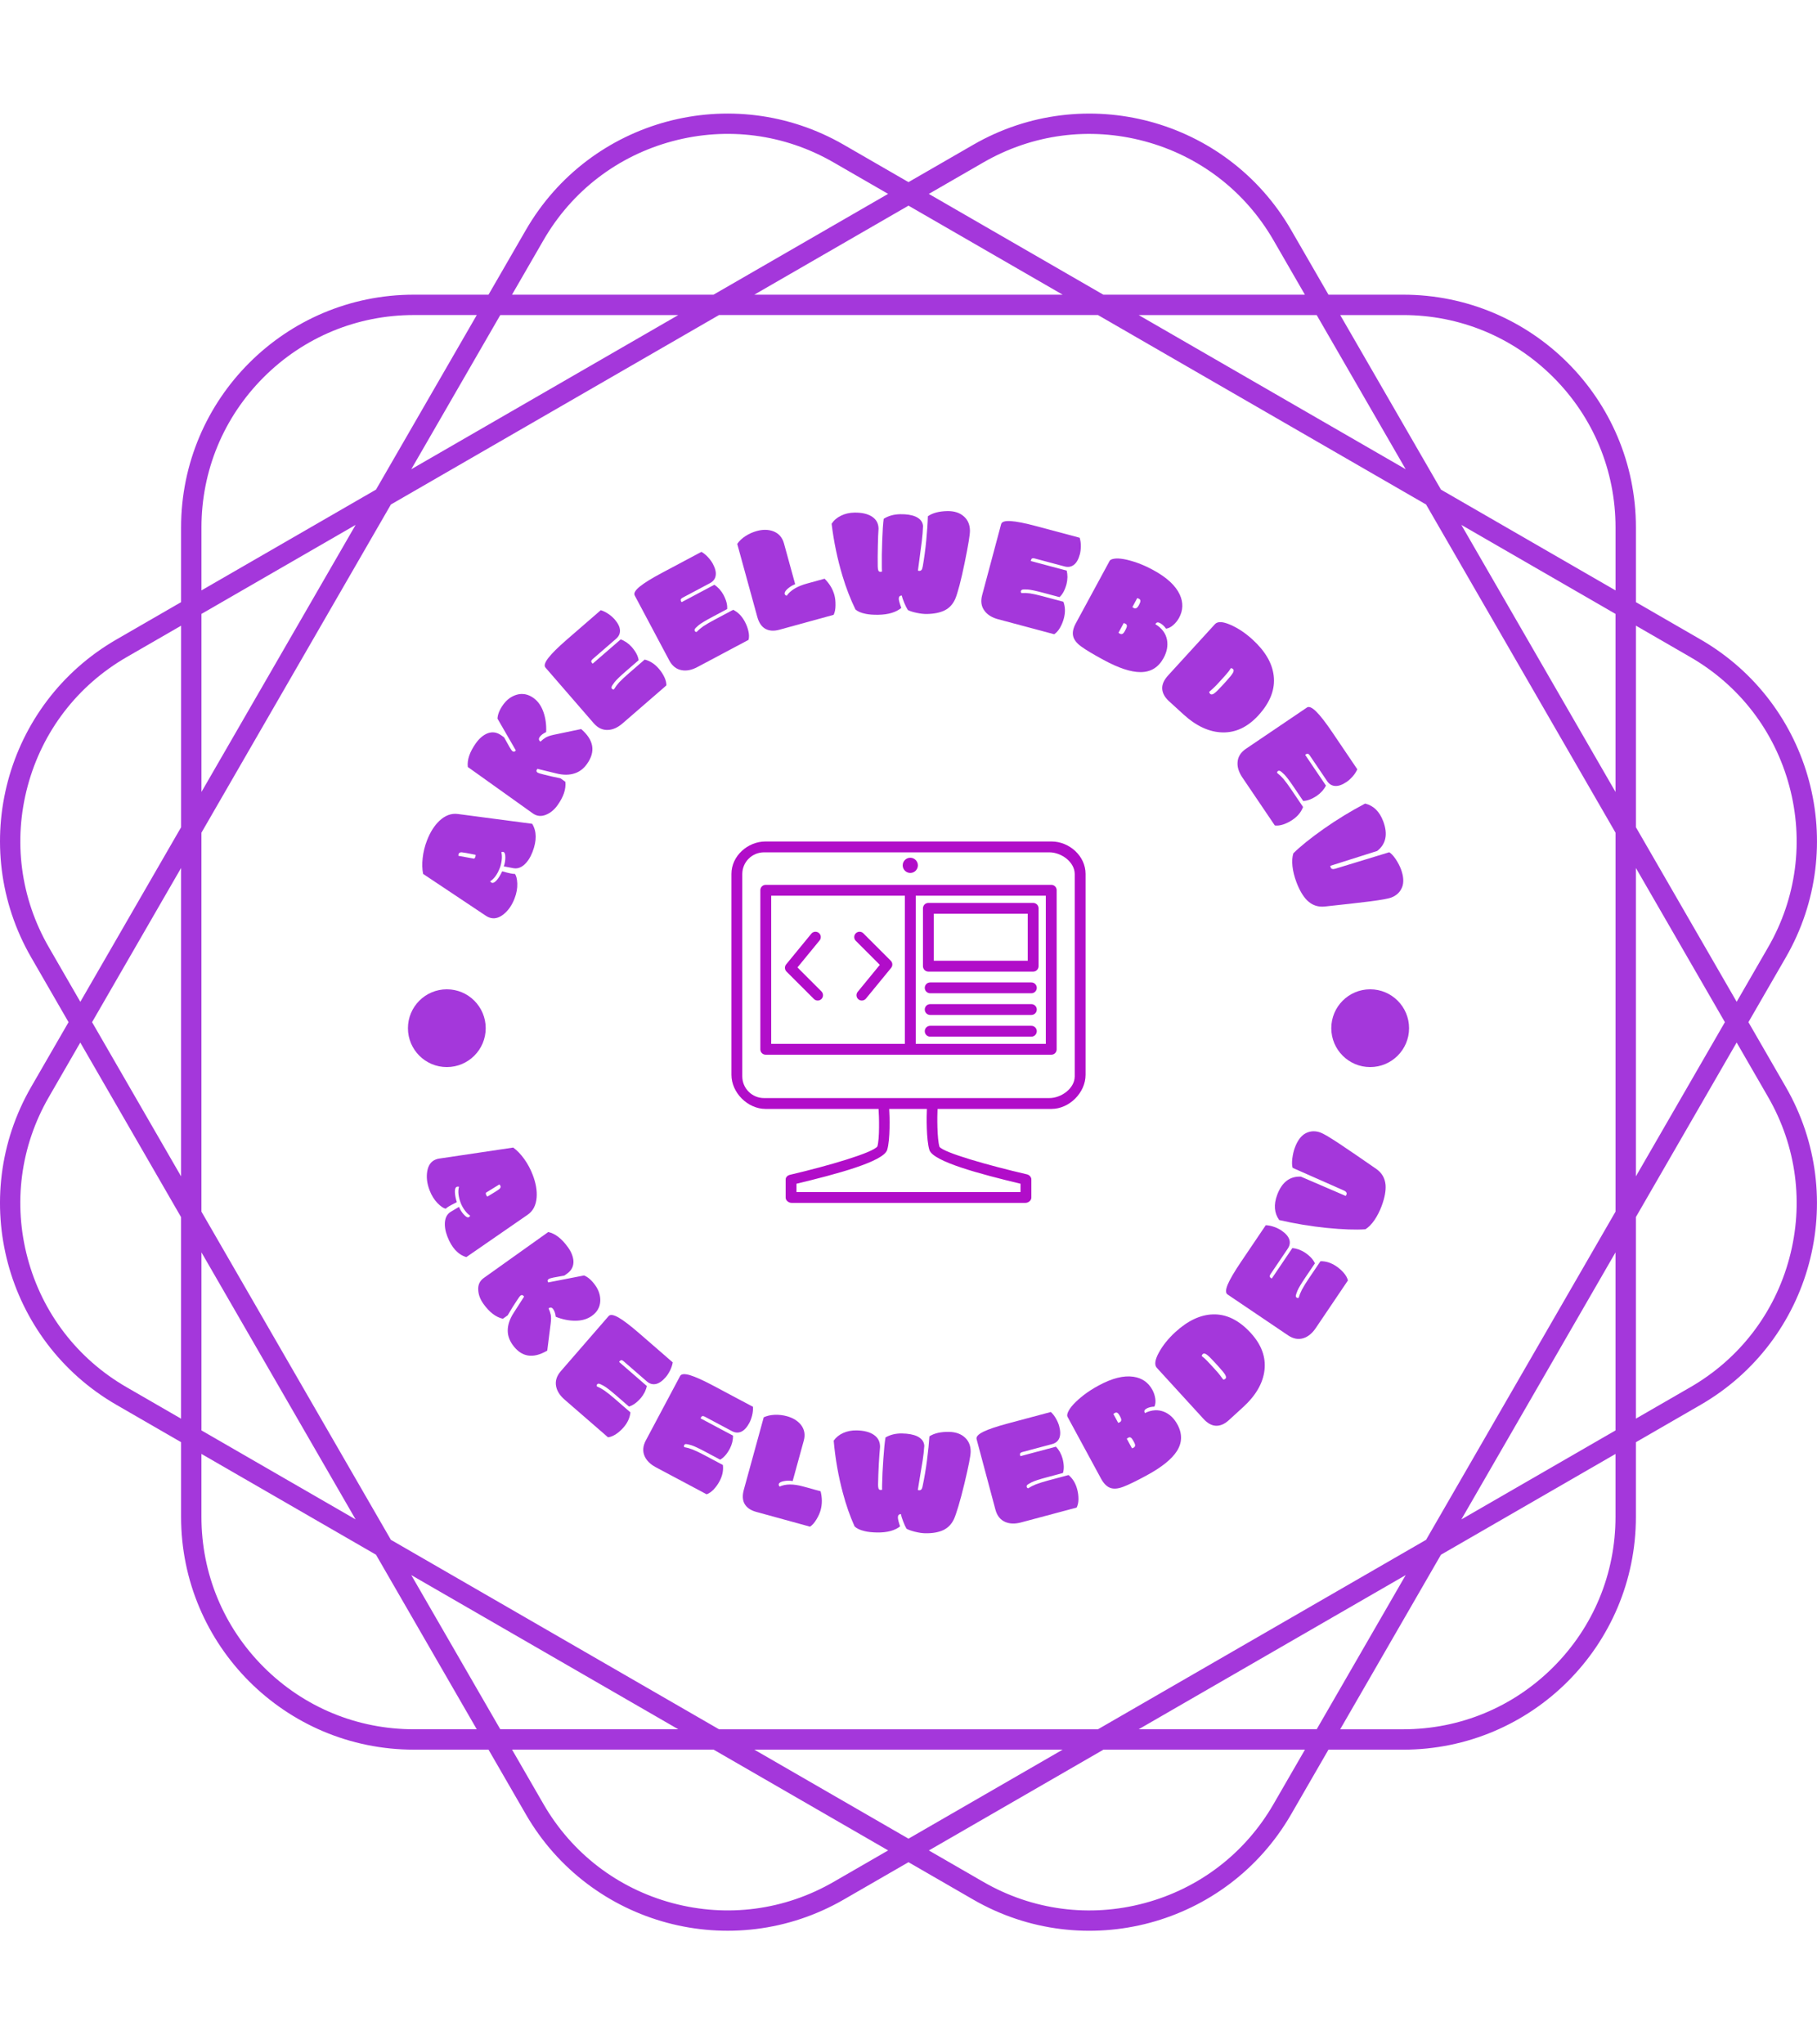 <svg xmlns="http://www.w3.org/2000/svg" version="1.1" xmlns:xlink="http://www.w3.org/1999/xlink" xmlns:svgjs="http://svgjs.dev/svgjs" width="1000" height="1125" viewBox="0 0 1000 1125"><g transform="matrix(1,0,0,1,0,0)"><svg viewBox="0 0 320 360" data-background-color="#ffffff" preserveAspectRatio="xMidYMid meet" height="1125" width="1000" xmlns="http://www.w3.org/2000/svg" xmlns:xlink="http://www.w3.org/1999/xlink"><g id="tight-bounds" transform="matrix(1,0,0,1,-0,0)"><svg viewBox="0 0 320 360" height="360" width="320"><g><svg></svg></g><g><svg viewBox="0 0 320 360" height="360" width="320"><g><path transform="translate(-32.153,-12.153) scale(3.843,3.843)" d="M88.492 50l1.711-2.963c2.946-5.102 1.198-11.626-3.904-14.572l-2.963-1.711v-3.422c0-5.891-4.776-10.667-10.667-10.667h-3.422l-1.711-2.963c-2.946-5.102-9.47-6.85-14.572-3.904l-2.964 1.71-2.963-1.711c-5.102-2.945-11.626-1.197-14.572 3.905l-1.711 2.963h-3.422c-5.891 0-10.667 4.776-10.667 10.667v3.422l-2.963 1.711c-5.102 2.946-6.85 9.47-3.904 14.572l1.71 2.963-1.711 2.963c-2.945 5.102-1.197 11.626 3.905 14.572l2.963 1.711v3.422c0 5.891 4.776 10.667 10.667 10.667h3.422l1.711 2.963c2.946 5.102 9.47 6.85 14.572 3.904l2.963-1.71 2.963 1.711c5.102 2.946 11.626 1.198 14.572-3.904l1.711-2.963h3.422c5.891 0 10.667-4.776 10.667-10.667v-3.422l2.963-1.711c5.102-2.946 6.85-9.47 3.904-14.572zM85.832 33.273c2.252 1.3 3.862 3.399 4.535 5.91 0.673 2.511 0.328 5.135-0.972 7.386l-1.441 2.497-4.618-7.999v-9.236zM73.72 73.72l-15.038 8.682h-17.364l-15.038-8.682-8.682-15.038v-17.364l8.682-15.038 15.038-8.682h17.364l15.038 8.682 8.682 15.038v17.364zM82.401 60.549v8.158l-7.065 4.079zM72.786 75.336l-4.079 7.065h-8.158zM57.065 83.335l-7.065 4.079-7.065-4.079zM39.451 82.401h-8.158l-4.079-7.065zM24.664 72.786l-7.065-4.079v-8.158zM16.665 57.065l-4.079-7.065 4.079-7.065zM17.599 39.451v-8.158l7.065-4.079zM27.214 24.664l4.079-7.065h8.158zM42.935 16.665l7.065-4.079 7.065 4.079zM60.549 17.599h8.158l4.079 7.065zM75.336 27.214l7.065 4.079v8.158zM83.335 42.935l4.079 7.065-4.079 7.065zM72.668 17.599c2.6 0 5.044 1.012 6.883 2.851 1.838 1.838 2.851 4.283 2.851 6.883v2.883l-7.999-4.618-4.618-7.999zM53.43 10.606c2.252-1.3 4.875-1.645 7.386-0.972 2.511 0.673 4.61 2.284 5.91 4.535l1.441 2.497h-9.236l-7.999-4.618zM33.273 14.168c1.3-2.252 3.399-3.862 5.91-4.535 2.511-0.673 5.135-0.328 7.386 0.972l2.497 1.441-7.999 4.618h-9.236zM17.599 27.332c0-2.6 1.012-5.044 2.851-6.883 1.838-1.838 4.283-2.851 6.883-2.851h2.883l-4.618 7.999-7.999 4.618zM10.606 46.57c-1.3-2.252-1.645-4.875-0.972-7.386 0.673-2.511 2.284-4.61 4.535-5.91l2.497-1.441v9.236l-4.618 7.999zM14.168 66.727c-2.252-1.3-3.862-3.399-4.535-5.91-0.673-2.511-0.328-5.135 0.972-7.386l1.441-2.497 4.618 7.999v9.236zM27.332 82.401c-2.6 0-5.044-1.012-6.883-2.851-1.838-1.838-2.851-4.283-2.851-6.883v-2.883l7.999 4.618 4.618 7.999zM46.57 89.394c-2.252 1.3-4.875 1.645-7.386 0.972-2.511-0.673-4.61-2.284-5.91-4.535l-1.441-2.497h9.236l7.999 4.618zM66.727 85.832c-1.3 2.252-3.399 3.862-5.91 4.535-2.511 0.673-5.135 0.328-7.386-0.972l-2.497-1.441 7.999-4.618h9.236zM82.401 72.668c0 2.6-1.012 5.044-2.851 6.883-1.838 1.838-4.283 2.851-6.883 2.851h-2.883l4.618-7.999 7.999-4.618zM90.367 60.816c-0.673 2.511-2.284 4.61-4.535 5.91l-2.497 1.441v-9.236l4.618-7.999 1.441 2.497c1.3 2.253 1.646 4.876 0.973 7.387z" fill="#a437db" fill-rule="nonzero" stroke="none" stroke-width="1" stroke-linecap="butt" stroke-linejoin="miter" stroke-miterlimit="10" stroke-dasharray="" stroke-dashoffset="0" font-family="none" font-weight="none" font-size="none" text-anchor="none" style="mix-blend-mode: normal" data-fill-palette-color="tertiary"></path></g><g transform="matrix(1,0,0,1,70,90)"><svg viewBox="0 0 180 180" height="180" width="180"><g><svg viewBox="0 0 180 180" height="180" width="180"><g><svg viewBox="0 0 180 180" height="180" width="180"><g id="textblocktransform"><svg viewBox="0 0 180 180" height="180" width="180" id="textblock"><g><svg viewBox="0 0 180 180" height="180" width="180"><g transform="matrix(1,0,0,1,58.817,58.18)"><svg viewBox="0 0 62.367 63.64" height="63.64" width="62.367"><g><svg xmlns="http://www.w3.org/2000/svg" xmlns:xlink="http://www.w3.org/1999/xlink" version="1.1" x="0" y="0" viewBox="0 0 98 100" enable-background="new 0 0 100 100" xml:space="preserve" width="62.367" height="63.64" class="icon-kg-0" data-fill-palette-color="accent" id="kg-0"><g fill="#b10dc9" data-fill-palette-color="accent"><circle cx="49.494" cy="6.603" r="2.1" fill="#b10dc9" data-fill-palette-color="accent"></circle><path d="M18.267 34.851l6.123-7.465c0.518-0.63 0.425-1.56-0.204-2.076-0.629-0.517-1.56-0.424-2.076 0.204l-6.972 8.499c-0.481 0.586-0.439 1.443 0.098 1.979l7.593 7.591c0.288 0.289 0.665 0.433 1.042 0.433 0.378 0 0.755-0.144 1.043-0.433 0.576-0.576 0.576-1.51 0-2.086L18.267 34.851z" fill="#b10dc9" data-fill-palette-color="accent"></path><path d="M44.093 32.998L36.5 25.406c-0.576-0.576-1.509-0.576-2.086 0-0.576 0.577-0.576 1.511 0 2.087l6.647 6.646-6.123 7.465c-0.516 0.63-0.424 1.56 0.206 2.077 0.274 0.225 0.605 0.334 0.935 0.334 0.427 0 0.851-0.185 1.142-0.54l6.97-8.499C44.671 34.39 44.63 33.534 44.093 32.998z" fill="#b10dc9" data-fill-palette-color="accent"></path><path d="M88.568 0H9.432C4.491 0 0 4.02 0 8.96v55.608C0 69.51 4.491 74 9.432 74h31.279c0.159 2 0.311 8.268-0.323 10.369-1.163 1.729-13.49 5.365-24.164 7.854C15.56 92.379 15 92.854 15 93.537v4.992c0 0.813 0.835 1.471 1.647 1.471h64.707C82.166 100 83 99.342 83 98.529v-4.992c0-0.684-0.559-1.277-1.225-1.434-10.732-2.486-23.082-6.008-24.202-7.625C56.896 82.277 56.925 76 57.039 74h31.529C93.508 74 98 69.51 98 64.568V8.96C98 4.02 93.508 0 88.568 0zM80 94.703V97H18v-2.298c11-2.638 24.097-6.121 25.095-9.362C43.963 82.512 43.796 76 43.657 74h10.438c-0.104 2-0.188 8.514 0.682 11.343C55.773 88.583 69 92.064 80 94.703zM95 64.98c0 3.326-3.695 6.02-7.02 6.02H9.02C5.695 71 3 68.307 3 64.98V9.019C3 5.695 5.695 3 9.02 3h78.96C91.305 3 95 5.695 95 9.019V64.98z" fill="#b10dc9" data-fill-palette-color="accent"></path><path d="M88.529 12H9.471C8.659 12 8 12.659 8 13.471v44.058C8 58.342 8.659 59 9.471 59h79.058C89.342 59 90 58.342 90 57.529V13.471C90 12.659 89.342 12 88.529 12zM11 15h37v41H11V15zM87 56H51V15h36V56z" fill="#b10dc9" data-fill-palette-color="accent"></path><path d="M54.5 36h29c0.828 0 1.5-0.671 1.5-1.5v-16c0-0.829-0.672-1.5-1.5-1.5h-29c-0.828 0-1.5 0.671-1.5 1.5v16C53 35.329 53.672 36 54.5 36zM56 20h26v13H56V20z" fill="#b10dc9" data-fill-palette-color="accent"></path><path d="M83 39H55c-0.828 0-1.5 0.671-1.5 1.5S54.172 42 55 42h28c0.828 0 1.5-0.671 1.5-1.5S83.828 39 83 39z" fill="#b10dc9" data-fill-palette-color="accent"></path><path d="M83 45H55c-0.828 0-1.5 0.671-1.5 1.5S54.172 48 55 48h28c0.828 0 1.5-0.671 1.5-1.5S83.828 45 83 45z" fill="#b10dc9" data-fill-palette-color="accent"></path><path d="M83 51H55c-0.828 0-1.5 0.672-1.5 1.5S54.172 54 55 54h28c0.828 0 1.5-0.672 1.5-1.5S83.828 51 83 51z" fill="#b10dc9" data-fill-palette-color="accent"></path></g></svg></g></svg></g><g><path d="M13.482 61.205c0.095-0.042 0.17-0.135 0.225-0.278 0.055-0.144 0.071-0.277 0.048-0.402v0c-1.37-0.278-2.189-0.425-2.455-0.441v0c-0.28 0-0.456 0.093-0.528 0.281v0c-0.034 0.087-0.048 0.2-0.044 0.338v0zM16.321 65.195v0c0.087 0.127 0.181 0.21 0.281 0.248v0c0.243 0.094 0.539-0.058 0.885-0.454 0.338-0.393 0.657-0.912 0.956-1.557v0c1.261 0.357 2 0.506 2.217 0.446v0c0.256 0.285 0.403 0.851 0.442 1.698 0.03 0.851-0.13 1.732-0.482 2.644v0c-0.467 1.211-1.127 2.151-1.981 2.819-0.851 0.662-1.688 0.834-2.512 0.515v0c-0.219-0.084-0.404-0.181-0.555-0.289v0l-11.056-7.375c-0.171-0.84-0.196-1.779-0.075-2.816 0.112-1.033 0.364-2.058 0.756-3.075v0c0.561-1.455 1.288-2.605 2.181-3.452v0c1.015-0.957 2.099-1.36 3.253-1.208v0l13.095 1.727c0.803 1.321 0.821 2.974 0.055 4.959v0c-0.373 0.968-0.861 1.719-1.462 2.255-0.607 0.533-1.254 0.732-1.94 0.597v0l-1.654-0.316c0.185-0.517 0.275-1.049 0.271-1.595 0-0.538-0.104-0.847-0.309-0.926v0c-0.137-0.053-0.267-0.042-0.39 0.032v0c0.1 0.411 0.119 0.871 0.06 1.379-0.062 0.514-0.17 0.971-0.324 1.371v0c-0.441 1.143-1.011 1.934-1.712 2.373z" fill="#a437db" data-fill-palette-color="primary"></path><path d="M18.278 39.487v0l0.499 0.356c0.402 0.739 0.72 1.307 0.954 1.705 0.23 0.403 0.408 0.649 0.533 0.738v0c0.212 0.152 0.406 0.105 0.581-0.14v0l-3.23-5.599c0.033-0.749 0.365-1.565 0.994-2.447 0.63-0.882 1.417-1.467 2.363-1.755v0c1.038-0.303 2.031-0.116 2.979 0.561v0c0.79 0.564 1.373 1.387 1.751 2.47 0.383 1.087 0.544 2.267 0.483 3.539v0c-0.516 0.24-0.891 0.523-1.125 0.85-0.233 0.327-0.192 0.603 0.124 0.829v0c0.31-0.296 0.623-0.538 0.937-0.725 0.324-0.188 0.796-0.349 1.416-0.481v0l4.812-1.005c2.239 1.919 2.582 3.968 1.027 6.146v0c-0.575 0.806-1.276 1.35-2.102 1.632v0c-0.965 0.339-2.074 0.349-3.327 0.03v0l-3.308-0.807-0.041 0.057c-0.175 0.245-0.159 0.442 0.048 0.589v0c0.136 0.097 0.531 0.223 1.185 0.378v0c0.703 0.19 1.663 0.406 2.879 0.649v0l0.858 0.612c0.14 1.267-0.319 2.642-1.377 4.123v0c-0.568 0.795-1.235 1.35-2.003 1.666v0c-0.851 0.363-1.639 0.286-2.363-0.231v0l-11.438-8.165c-0.147-1.256 0.333-2.661 1.441-4.213v0c0.575-0.806 1.232-1.369 1.971-1.689v0c0.863-0.346 1.69-0.237 2.479 0.327z" fill="#a437db" data-fill-palette-color="primary"></path><path d="M29.876 22.591v0l5.931-5.142c0.487 0.153 0.948 0.383 1.382 0.689 0.434 0.306 0.784 0.613 1.051 0.922v0c0.601 0.693 0.916 1.332 0.945 1.918 0.034 0.581-0.194 1.084-0.684 1.509v0l-4.141 3.59c-0.258 0.224-0.301 0.434-0.13 0.631v0l0.072 0.084c0.035 0.04 0.067 0.062 0.095 0.063v0l4.922-4.267c0.305 0.107 0.644 0.283 1.016 0.528v0c0.383 0.279 0.693 0.555 0.93 0.828v0c0.71 0.819 1.113 1.59 1.208 2.313v0l-2.23 1.933c-1.042 0.903-1.717 1.555-2.025 1.955-0.299 0.401-0.467 0.666-0.505 0.797v0c-0.038 0.14-0.016 0.257 0.068 0.353 0.083 0.096 0.197 0.13 0.341 0.103v0c0.253-0.423 0.555-0.831 0.906-1.224v0c0.476-0.493 1.015-1 1.617-1.521v0l2.889-2.505c0.928 0.223 1.752 0.749 2.471 1.578v0c0.408 0.47 0.737 0.968 0.989 1.493 0.252 0.526 0.373 1.018 0.365 1.478v0l-7.706 6.68c-0.855 0.741-1.715 1.128-2.581 1.161v0c-0.948 0.051-1.79-0.348-2.526-1.197v0l-8.482-9.784c-0.285-0.329-0.114-0.898 0.513-1.707 0.622-0.805 1.722-1.891 3.299-3.259z" fill="#a437db" data-fill-palette-color="primary"></path><path d="M46.605 10.864v0l6.93-3.686c0.441 0.258 0.838 0.585 1.192 0.981 0.354 0.395 0.627 0.773 0.819 1.133v0c0.43 0.809 0.595 1.503 0.492 2.08-0.096 0.574-0.431 1.014-1.004 1.319v0l-4.839 2.573c-0.301 0.16-0.391 0.356-0.268 0.586v0l0.052 0.098c0.025 0.047 0.051 0.075 0.078 0.083v0l5.752-3.059c0.274 0.173 0.564 0.42 0.872 0.742v0c0.311 0.357 0.552 0.696 0.721 1.014v0c0.509 0.957 0.729 1.799 0.661 2.525v0l-2.605 1.386c-1.217 0.647-2.021 1.131-2.411 1.453-0.381 0.324-0.604 0.545-0.67 0.663v0c-0.069 0.127-0.073 0.247-0.014 0.36 0.06 0.112 0.163 0.171 0.31 0.176v0c0.341-0.356 0.727-0.686 1.156-0.99v0c0.574-0.374 1.213-0.747 1.916-1.121v0l3.377-1.796c0.855 0.425 1.54 1.121 2.055 2.09v0c0.292 0.549 0.502 1.108 0.63 1.677 0.128 0.569 0.136 1.076 0.025 1.522v0l-9.004 4.788c-0.999 0.531-1.923 0.716-2.775 0.555v0c-0.935-0.162-1.667-0.739-2.194-1.732v0l-6.08-11.432c-0.204-0.384 0.09-0.9 0.881-1.549 0.786-0.645 2.101-1.458 3.945-2.439z" fill="#a437db" data-fill-palette-color="primary"></path><path d="M76.813 18.268l-9.544 2.623c-0.968 0.266-1.791 0.214-2.468-0.155-0.671-0.371-1.149-1.076-1.434-2.114v0l-3.529-12.845c0.356-0.521 0.841-0.981 1.453-1.377 0.613-0.397 1.277-0.694 1.993-0.892v0c1.058-0.291 2.027-0.276 2.906 0.045v0c0.963 0.374 1.589 1.087 1.879 2.138v0l1.973 7.182c-0.478 0.18-0.924 0.452-1.337 0.815-0.407 0.362-0.577 0.665-0.51 0.911v0c0.041 0.148 0.159 0.251 0.355 0.308v0c0.666-0.96 1.854-1.675 3.564-2.145v0l3.107-0.854c0.859 0.853 1.434 1.809 1.725 2.868v0c0.144 0.523 0.21 1.129 0.198 1.819-0.005 0.688-0.116 1.246-0.331 1.673z" fill="#a437db" data-fill-palette-color="primary"></path><path d="M84.68 18.26v0c-0.877 0.014-1.614-0.041-2.211-0.165v0c-0.819-0.161-1.422-0.418-1.81-0.773v0c-0.879-1.793-1.641-3.761-2.285-5.906v0c-0.892-2.964-1.531-6.025-1.916-9.185v0c0.398-0.609 0.949-1.083 1.653-1.422 0.697-0.346 1.484-0.526 2.36-0.541v0c1.305-0.021 2.336 0.213 3.094 0.703 0.758 0.49 1.144 1.196 1.159 2.119v0c-0.056 0.69-0.096 1.702-0.121 3.034-0.032 1.339-0.039 2.547-0.021 3.625v0c0.005 0.301 0.039 0.535 0.101 0.701 0.063 0.166 0.188 0.248 0.376 0.245v0c0.074-0.001 0.167-0.016 0.28-0.045v0c-0.015-0.08-0.024-0.217-0.027-0.411v0l-0.007-0.472c-0.022-1.318 0.001-2.838 0.066-4.559 0.059-1.721 0.145-3.004 0.258-3.849v0c0.821-0.522 1.791-0.792 2.908-0.811 1.111-0.018 2.01 0.121 2.698 0.418v0c0.823 0.368 1.263 0.92 1.322 1.655v0c-0.032 0.891-0.102 1.769-0.208 2.634-0.106 0.865-0.237 1.861-0.393 2.988-0.156 1.127-0.254 1.871-0.295 2.233v0c0.074 0.039 0.172 0.057 0.292 0.056 0.114-0.002 0.22-0.05 0.319-0.146 0.099-0.089 0.179-0.307 0.24-0.656v0c0.257-1.457 0.463-2.993 0.618-4.608 0.154-1.609 0.249-3.012 0.282-4.212v0c0.827-0.582 1.977-0.886 3.449-0.909v0c1.184-0.019 2.136 0.283 2.856 0.907 0.72 0.617 1.088 1.458 1.105 2.522v0c0.011 0.703-0.293 2.561-0.913 5.576v0c-0.322 1.585-0.631 2.942-0.927 4.071-0.303 1.129-0.551 1.92-0.745 2.372v0c-0.4 0.923-1.011 1.596-1.834 2.017-0.823 0.415-1.88 0.633-3.172 0.655v0c-0.515 0.008-1.112-0.059-1.79-0.202-0.678-0.143-1.196-0.308-1.554-0.497v0c-0.185-0.278-0.396-0.7-0.633-1.264-0.237-0.572-0.384-1.001-0.443-1.288v0c-0.355 0.012-0.529 0.206-0.522 0.581v0c0.005 0.288 0.154 0.821 0.447 1.598v0c-0.944 0.778-2.296 1.182-4.056 1.211z" fill="#a437db" data-fill-palette-color="primary"></path><path d="M112.563 2.666v0l7.583 2.027c0.146 0.489 0.214 0.999 0.204 1.53-0.01 0.531-0.068 0.993-0.173 1.387v0c-0.237 0.886-0.589 1.505-1.058 1.858-0.462 0.354-1.006 0.448-1.633 0.28v0l-5.295-1.415c-0.33-0.088-0.528-0.006-0.596 0.246v0l-0.028 0.106c-0.014 0.052-0.014 0.09 0 0.115v0l6.294 1.682c0.083 0.313 0.127 0.692 0.132 1.137v0c-0.016 0.474-0.07 0.885-0.163 1.234v0c-0.28 1.047-0.693 1.813-1.238 2.298v0l-2.851-0.762c-1.332-0.356-2.25-0.549-2.754-0.58-0.5-0.023-0.814-0.013-0.943 0.028v0c-0.137 0.046-0.222 0.131-0.255 0.254-0.033 0.123 0.003 0.236 0.107 0.34v0c0.492-0.028 0.999-0.007 1.52 0.064v0c0.675 0.118 1.397 0.28 2.167 0.485v0l3.695 0.988c0.336 0.893 0.362 1.87 0.079 2.931v0c-0.161 0.601-0.388 1.153-0.682 1.656-0.294 0.503-0.634 0.88-1.019 1.131v0l-9.853-2.634c-1.093-0.292-1.895-0.787-2.408-1.485v0c-0.574-0.756-0.715-1.677-0.425-2.764v0l3.344-12.509c0.112-0.42 0.679-0.598 1.701-0.533 1.015 0.064 2.531 0.365 4.548 0.905z" fill="#a437db" data-fill-palette-color="primary"></path><path d="M127.785 19.938l-0.799 1.474c0.017 0.039 0.101 0.101 0.255 0.183 0.153 0.083 0.296 0.092 0.43 0.028 0.14-0.061 0.28-0.221 0.42-0.48v0l0.124-0.23c0.159-0.294 0.242-0.524 0.247-0.688 0-0.168-0.077-0.293-0.23-0.376-0.159-0.086-0.274-0.126-0.346-0.119v0c-0.016 0.044-0.05 0.114-0.101 0.208zM130.166 15.543l-0.732 1.35c0.017 0.039 0.101 0.101 0.255 0.183 0.153 0.083 0.3 0.086 0.44 0.01 0.146-0.073 0.293-0.245 0.439-0.515v0l0.043-0.08c0.153-0.282 0.231-0.503 0.233-0.661 0-0.168-0.077-0.293-0.231-0.376-0.159-0.086-0.274-0.126-0.346-0.119v0c-0.016 0.044-0.05 0.114-0.101 0.208zM119.477 19.741l5.949-10.979c0.099-0.182 0.365-0.308 0.798-0.378v0c0.897-0.138 2.225 0.094 3.984 0.697v0c0.915 0.321 1.875 0.753 2.881 1.298v0c2.395 1.297 3.957 2.741 4.686 4.331v0c0.637 1.395 0.597 2.755-0.121 4.079v0c-0.261 0.482-0.602 0.907-1.021 1.273-0.413 0.37-0.838 0.585-1.274 0.646v0c-0.309-0.441-0.657-0.767-1.046-0.978v0c-0.188-0.102-0.349-0.143-0.481-0.123-0.132 0.02-0.25 0.124-0.351 0.311v0c1.142 0.687 1.825 1.605 2.047 2.754v0c0.187 1.045-0.011 2.106-0.594 3.182v0c-0.902 1.665-2.256 2.499-4.062 2.503v0c-1.692 0.004-3.856-0.708-6.492-2.135v0c-1.842-0.998-3.163-1.79-3.964-2.376-0.798-0.577-1.271-1.187-1.418-1.83-0.156-0.64 0.004-1.398 0.479-2.275z" fill="#a437db" data-fill-palette-color="primary"></path><path d="M145.162 30.823l0.799-0.874c0.614-0.672 1.004-1.159 1.17-1.46 0.171-0.306 0.175-0.534 0.012-0.683v0c-0.099-0.09-0.22-0.142-0.362-0.154v0c-0.098 0.137-0.222 0.318-0.373 0.543-0.16 0.225-0.541 0.666-1.141 1.323v0l-0.596 0.652c-0.415 0.455-0.727 0.777-0.937 0.966-0.209 0.189-0.389 0.352-0.539 0.487v0c-0.082 0.079-0.164 0.154-0.246 0.224v0c0.025 0.141 0.087 0.257 0.187 0.347v0c0.163 0.149 0.387 0.127 0.672-0.066 0.289-0.198 0.741-0.633 1.354-1.305zM138.41 35.79l-2.542-2.322c-0.741-0.677-1.136-1.4-1.185-2.17-0.044-0.765 0.297-1.546 1.023-2.342v0l8.266-9.049c0.465-0.509 1.369-0.472 2.712 0.111 1.343 0.583 2.645 1.45 3.905 2.602v0c2.219 2.026 3.461 4.144 3.726 6.353v0c0.292 2.379-0.604 4.71-2.689 6.993v0c-1.882 2.06-3.989 3.063-6.322 3.007-2.328-0.051-4.626-1.112-6.894-3.183z" fill="#a437db" data-fill-palette-color="primary"></path><path d="M164.647 38.967v0l4.397 6.502c-0.21 0.465-0.493 0.895-0.848 1.289-0.356 0.394-0.702 0.705-1.041 0.934v0c-0.759 0.514-1.432 0.75-2.016 0.71-0.581-0.035-1.054-0.321-1.418-0.859v0l-3.07-4.54c-0.191-0.283-0.395-0.351-0.611-0.205v0l-0.092 0.062c-0.044 0.03-0.069 0.059-0.074 0.087v0l3.649 5.396c-0.143 0.29-0.358 0.606-0.645 0.945v0c-0.322 0.347-0.633 0.622-0.932 0.825v0c-0.898 0.607-1.712 0.915-2.441 0.924v0l-1.654-2.444c-0.772-1.142-1.339-1.89-1.699-2.244-0.362-0.345-0.606-0.543-0.731-0.596v0c-0.134-0.055-0.254-0.047-0.359 0.024-0.105 0.071-0.153 0.18-0.142 0.327v0c0.39 0.302 0.759 0.65 1.106 1.045v0c0.432 0.532 0.872 1.127 1.318 1.787v0l2.143 3.168c-0.332 0.895-0.952 1.65-1.862 2.264v0c-0.515 0.349-1.049 0.617-1.601 0.805-0.552 0.187-1.055 0.249-1.51 0.185v0l-5.714-8.447c-0.634-0.937-0.915-1.837-0.845-2.701v0c0.062-0.947 0.559-1.735 1.49-2.365v0l10.726-7.255c0.36-0.244 0.905-0.006 1.634 0.713 0.725 0.713 1.672 1.935 2.842 3.664z" fill="#a437db" data-fill-palette-color="primary"></path><path d="M172.542 59.85v0l-8.258 2.618c0.012 0.11 0.033 0.202 0.061 0.277v0c0.105 0.282 0.377 0.359 0.815 0.232v0l9.503-2.9c0.324 0.179 0.709 0.589 1.154 1.23v0c0.401 0.615 0.701 1.192 0.903 1.731v0c0.479 1.285 0.546 2.357 0.202 3.213-0.351 0.859-0.99 1.462-1.919 1.808v0c-0.52 0.194-1.762 0.418-3.724 0.671-1.965 0.247-4.634 0.549-8.007 0.907v0c-1.186 0.114-2.205-0.245-3.059-1.078v0c-0.737-0.732-1.377-1.826-1.919-3.28v0c-0.344-0.922-0.567-1.828-0.67-2.717-0.097-0.892-0.047-1.657 0.151-2.296v0c1.23-1.223 3.012-2.658 5.347-4.307 2.337-1.643 4.769-3.128 7.295-4.455v0c1.482 0.355 2.548 1.403 3.198 3.147v0c0.837 2.245 0.479 3.978-1.072 5.199z" fill="#a437db" data-fill-palette-color="primary"></path><path d="M15.584 120.026c-0.042 0.095-0.036 0.215 0.019 0.358 0.053 0.137 0.131 0.247 0.235 0.329v0c1.19-0.709 1.888-1.15 2.094-1.322v0c0.21-0.181 0.279-0.365 0.206-0.552v0c-0.031-0.081-0.095-0.172-0.19-0.271v0zM10.837 118.981v0c-0.144-0.038-0.269-0.036-0.375 0.004v0c-0.244 0.094-0.359 0.4-0.346 0.919 0.015 0.525 0.128 1.123 0.336 1.795v0c-1.171 0.572-1.813 0.952-1.927 1.14v0c-0.372-0.036-0.857-0.355-1.455-0.957-0.591-0.604-1.061-1.359-1.409-2.264v0c-0.464-1.205-0.601-2.336-0.412-3.391 0.183-1.053 0.683-1.736 1.501-2.051v0c0.219-0.084 0.421-0.137 0.606-0.158v0l13.032-1.939c0.69 0.509 1.337 1.181 1.938 2.018 0.604 0.843 1.1 1.767 1.487 2.773v0c0.558 1.449 0.79 2.779 0.697 3.991v0c-0.106 1.382-0.636 2.399-1.59 3.053v0l-10.791 7.454c-1.467-0.439-2.58-1.646-3.339-3.619v0c-0.368-0.956-0.508-1.834-0.422-2.634 0.089-0.794 0.43-1.37 1.024-1.728v0l1.441-0.866c0.201 0.503 0.485 0.953 0.853 1.35 0.361 0.399 0.642 0.56 0.841 0.482v0c0.137-0.053 0.226-0.148 0.267-0.285v0c-0.347-0.232-0.669-0.556-0.966-0.973-0.297-0.416-0.522-0.825-0.675-1.224v0c-0.435-1.13-0.54-2.094-0.316-2.89z" fill="#a437db" data-fill-palette-color="primary"></path><path d="M29.878 134.273v0l-0.49 0.349c-0.82 0.141-1.453 0.255-1.9 0.344-0.452 0.092-0.741 0.183-0.866 0.272v0c-0.213 0.151-0.233 0.347-0.063 0.587v0l6.301-1.224c0.688 0.274 1.345 0.849 1.971 1.726 0.625 0.877 0.921 1.805 0.886 2.783v0c-0.05 1.071-0.547 1.943-1.49 2.615v0c-0.785 0.559-1.746 0.842-2.884 0.847-1.138 0.006-2.294-0.227-3.467-0.697v0c-0.064-0.563-0.212-1.007-0.446-1.334-0.229-0.322-0.502-0.37-0.817-0.144v0c0.175 0.384 0.302 0.758 0.38 1.121 0.074 0.358 0.074 0.847-0.002 1.468v0l-0.612 4.849c-2.528 1.481-4.562 1.139-6.104-1.024v0c-0.571-0.801-0.856-1.633-0.855-2.497v0c-0.002-1.018 0.349-2.065 1.053-3.141v0l1.822-2.839-0.041-0.058c-0.171-0.24-0.36-0.286-0.567-0.138v0c-0.131 0.093-0.376 0.424-0.735 0.992v0c-0.407 0.594-0.92 1.424-1.54 2.491v0l-0.851 0.606c-1.238-0.285-2.38-1.16-3.424-2.626v0c-0.563-0.79-0.867-1.597-0.911-2.42v0c-0.067-0.913 0.258-1.626 0.978-2.139v0l11.354-8.091c1.226 0.268 2.387 1.171 3.483 2.707v0c0.571 0.801 0.888 1.598 0.952 2.391v0c0.042 0.923-0.33 1.665-1.115 2.224z" fill="#a437db" data-fill-palette-color="primary"></path><path d="M42.597 144.802v0l5.882 5.106c-0.084 0.495-0.244 0.975-0.481 1.443-0.237 0.467-0.49 0.855-0.758 1.163v0c-0.597 0.687-1.18 1.089-1.75 1.206-0.566 0.111-1.092-0.044-1.577-0.465v0l-4.109-3.566c-0.253-0.219-0.465-0.23-0.635-0.034v0l-0.073 0.084c-0.035 0.04-0.052 0.075-0.049 0.103v0l4.874 4.23c-0.063 0.318-0.187 0.675-0.373 1.073v0c-0.217 0.414-0.445 0.757-0.681 1.03v0c-0.702 0.809-1.401 1.313-2.099 1.514v0l-2.213-1.921c-1.036-0.899-1.771-1.471-2.206-1.715-0.434-0.235-0.718-0.367-0.854-0.395v0c-0.139-0.014-0.249 0.027-0.333 0.123-0.083 0.096-0.104 0.211-0.061 0.346v0c0.455 0.191 0.896 0.432 1.325 0.724v0c0.554 0.393 1.132 0.85 1.734 1.372v0l2.865 2.487c-0.094 0.946-0.499 1.831-1.214 2.655v0c-0.399 0.46-0.841 0.852-1.326 1.175-0.48 0.319-0.949 0.506-1.404 0.562v0l-7.642-6.633c-0.844-0.733-1.346-1.522-1.505-2.37v0c-0.174-0.922 0.103-1.803 0.831-2.641v0l8.422-9.703c0.285-0.328 0.867-0.244 1.747 0.253 0.875 0.503 2.096 1.434 3.663 2.794z" fill="#a437db" data-fill-palette-color="primary"></path><path d="M55.73 154.068v0l6.876 3.66c0.029 0.501-0.02 1.005-0.147 1.514-0.127 0.509-0.286 0.943-0.477 1.303v0c-0.428 0.803-0.906 1.326-1.437 1.567-0.527 0.235-1.074 0.202-1.641-0.1v0l-4.802-2.556c-0.295-0.157-0.504-0.121-0.627 0.109v0l-0.052 0.098c-0.025 0.047-0.034 0.084-0.025 0.111v0l5.697 3.033c0.01 0.324-0.031 0.7-0.123 1.128v0c-0.119 0.452-0.264 0.837-0.433 1.157v0c-0.503 0.945-1.072 1.594-1.707 1.946v0l-2.587-1.377c-1.211-0.645-2.056-1.037-2.534-1.179-0.476-0.132-0.782-0.197-0.921-0.194v0c-0.138 0.017-0.237 0.082-0.296 0.195-0.06 0.112-0.054 0.229 0.018 0.351v0c0.486 0.084 0.97 0.221 1.453 0.409v0c0.628 0.258 1.294 0.575 1.997 0.949v0l3.349 1.783c0.12 0.943-0.077 1.896-0.589 2.859v0c-0.286 0.538-0.629 1.018-1.029 1.442-0.397 0.418-0.811 0.705-1.244 0.862v0l-8.931-4.754c-0.987-0.525-1.652-1.183-1.998-1.973v0c-0.376-0.86-0.303-1.78 0.219-2.76v0l6.036-11.342c0.204-0.384 0.791-0.432 1.76-0.144 0.965 0.294 2.364 0.928 4.195 1.903z" fill="#a437db" data-fill-palette-color="primary"></path><path d="M72.651 178.836l-9.476-2.604c-0.961-0.264-1.637-0.724-2.026-1.379-0.383-0.653-0.431-1.5-0.145-2.538v0l3.5-12.738c0.565-0.261 1.208-0.407 1.931-0.437 0.723-0.03 1.443 0.053 2.159 0.249v0c1.052 0.289 1.871 0.792 2.459 1.509v0c0.624 0.81 0.793 1.734 0.508 2.773v0l-1.96 7.134c-0.495-0.094-1.009-0.09-1.545 0.012-0.535 0.103-0.835 0.274-0.9 0.513v0c-0.041 0.148 0.009 0.297 0.148 0.446v0c1.055-0.48 2.431-0.487 4.128-0.021v0l3.087 0.849c0.291 1.163 0.292 2.27 0.004 3.322v0c-0.142 0.516-0.391 1.069-0.747 1.658-0.354 0.583-0.729 1-1.125 1.252z" fill="#a437db" data-fill-palette-color="primary"></path><path d="M84.464 179.861v0c-0.877-0.014-1.605-0.093-2.185-0.236v0c-0.807-0.187-1.398-0.464-1.774-0.832v0c-0.814-1.807-1.505-3.782-2.072-5.927v0c-0.795-2.964-1.331-6.022-1.608-9.171v0c0.411-0.589 0.971-1.042 1.678-1.359 0.708-0.316 1.493-0.468 2.357-0.453v0c1.298 0.021 2.314 0.285 3.049 0.792 0.735 0.507 1.095 1.222 1.079 2.146v0c-0.071 0.682-0.144 1.684-0.219 3.008-0.068 1.324-0.111 2.521-0.128 3.592v0c-0.005 0.294 0.022 0.526 0.079 0.694 0.058 0.168 0.18 0.254 0.367 0.257v0c0.074 0.001 0.164-0.011 0.272-0.036v0c-0.012-0.081-0.017-0.218-0.014-0.412v0l0.008-0.471c0.021-1.305 0.092-2.809 0.214-4.515 0.115-1.705 0.242-2.974 0.383-3.808v0c0.831-0.488 1.799-0.724 2.902-0.706 1.111 0.018 2.002 0.183 2.673 0.495v0c0.803 0.395 1.223 0.957 1.257 1.687v0c-0.061 0.882-0.159 1.751-0.293 2.605-0.141 0.854-0.304 1.836-0.489 2.944-0.192 1.115-0.311 1.852-0.357 2.213v0c0.066 0.041 0.16 0.063 0.28 0.064 0.114 0.002 0.222-0.043 0.323-0.135 0.102-0.085 0.186-0.302 0.251-0.648v0c0.304-1.434 0.56-2.949 0.767-4.546 0.207-1.596 0.346-2.986 0.419-4.169v0c0.839-0.549 1.988-0.811 3.446-0.788v0c1.178 0.019 2.113 0.349 2.805 0.99 0.692 0.634 1.03 1.479 1.013 2.536v0c-0.011 0.703-0.372 2.537-1.083 5.504v0c-0.373 1.56-0.726 2.896-1.059 4.008-0.332 1.106-0.599 1.881-0.801 2.326v0c-0.43 0.903-1.059 1.549-1.888 1.937-0.836 0.388-1.893 0.572-3.172 0.551v0c-0.509-0.008-1.099-0.095-1.772-0.259-0.667-0.165-1.172-0.344-1.518-0.537v0c-0.176-0.284-0.373-0.712-0.591-1.284-0.218-0.566-0.352-0.996-0.401-1.292v0c-0.348 0.008-0.525 0.196-0.531 0.564v0c-0.005 0.288 0.124 0.822 0.386 1.602v0c-0.956 0.741-2.307 1.097-4.053 1.069z" fill="#a437db" data-fill-palette-color="primary"></path><path d="M107.547 160.652v0l7.525-2.011c0.363 0.346 0.671 0.749 0.925 1.207 0.254 0.459 0.434 0.885 0.54 1.279v0c0.235 0.879 0.241 1.588 0.017 2.126-0.225 0.531-0.648 0.88-1.269 1.045v0l-5.256 1.405c-0.323 0.086-0.451 0.256-0.383 0.508v0l0.028 0.107c0.014 0.052 0.033 0.085 0.058 0.098v0l6.235-1.666c0.228 0.23 0.454 0.533 0.68 0.909v0c0.221 0.412 0.378 0.792 0.471 1.142v0c0.276 1.034 0.303 1.897 0.078 2.587v0l-2.831 0.757c-1.325 0.354-2.211 0.643-2.657 0.866-0.438 0.228-0.706 0.39-0.806 0.485v0c-0.089 0.107-0.117 0.222-0.084 0.345 0.033 0.123 0.117 0.204 0.252 0.244v0c0.413-0.27 0.86-0.5 1.343-0.691v0c0.636-0.239 1.338-0.462 2.107-0.668v0l3.666-0.979c0.731 0.608 1.237 1.439 1.518 2.493v0c0.157 0.588 0.234 1.174 0.231 1.756-0.005 0.576-0.113 1.069-0.322 1.479v0l-9.775 2.612c-1.08 0.289-2.015 0.262-2.806-0.081v0c-0.861-0.372-1.436-1.095-1.723-2.168v0l-3.317-12.413c-0.112-0.42 0.284-0.855 1.189-1.305 0.907-0.443 2.362-0.933 4.366-1.468z" fill="#a437db" data-fill-palette-color="primary"></path><path d="M128.563 163.57l0.794 1.464c0.042 0.008 0.14-0.03 0.293-0.113 0.147-0.08 0.233-0.195 0.258-0.345 0.022-0.141-0.038-0.345-0.182-0.609v0l-0.119-0.221c-0.159-0.294-0.307-0.488-0.442-0.583-0.138-0.085-0.283-0.086-0.436-0.003-0.153 0.083-0.248 0.153-0.285 0.211v0c0.028 0.038 0.068 0.104 0.119 0.199zM126.2 159.21l0.727 1.341c0.042 0.008 0.14-0.03 0.293-0.113 0.147-0.08 0.23-0.201 0.249-0.363 0.013-0.159-0.054-0.374-0.201-0.644v0l-0.039-0.071c-0.153-0.282-0.295-0.468-0.427-0.556-0.138-0.085-0.283-0.086-0.436-0.004-0.153 0.083-0.248 0.153-0.285 0.212v0c0.028 0.038 0.068 0.104 0.119 0.198zM123.901 170.367l-5.902-10.89c-0.099-0.182-0.06-0.47 0.115-0.862v0c0.374-0.827 1.288-1.809 2.741-2.947v0c0.756-0.585 1.634-1.149 2.634-1.691v0c2.371-1.285 4.419-1.798 6.143-1.537v0c1.502 0.229 2.608 0.999 3.32 2.311v0c0.258 0.477 0.428 0.986 0.508 1.528 0.084 0.548 0.032 1.022-0.155 1.42v0c-0.533 0.015-0.993 0.127-1.381 0.338v0c-0.182 0.099-0.301 0.209-0.357 0.331-0.056 0.122-0.033 0.277 0.069 0.465v0c1.19-0.584 2.324-0.655 3.402-0.212v0c0.966 0.405 1.739 1.143 2.319 2.214v0c0.896 1.653 0.857 3.231-0.117 4.734v0c-0.918 1.411-2.682 2.824-5.295 4.24v0c-1.83 0.992-3.203 1.66-4.12 2.004-0.92 0.354-1.684 0.418-2.293 0.193-0.615-0.222-1.159-0.769-1.631-1.639z" fill="#a437db" data-fill-palette-color="primary"></path><path d="M144.623 150.668l-0.792-0.867c-0.605-0.662-1.052-1.092-1.342-1.289-0.285-0.193-0.507-0.217-0.665-0.073v0c-0.099 0.09-0.161 0.206-0.186 0.347v0c0.123 0.105 0.292 0.245 0.507 0.421 0.205 0.175 0.606 0.589 1.202 1.24v0l0.596 0.652c0.411 0.449 0.701 0.787 0.871 1.013 0.17 0.226 0.313 0.417 0.429 0.573v0c0.067 0.084 0.132 0.169 0.194 0.258v0c0.147-0.008 0.27-0.057 0.369-0.147v0c0.158-0.144 0.152-0.37-0.019-0.676-0.166-0.301-0.554-0.785-1.164-1.452zM148.936 157.782l-2.527 2.309c-0.736 0.673-1.485 0.999-2.246 0.979-0.757-0.025-1.499-0.434-2.226-1.229v0l-8.201-8.973c-0.461-0.504-0.345-1.394 0.348-2.67 0.697-1.281 1.67-2.492 2.92-3.634v0c2.198-2.009 4.402-3.045 6.612-3.107v0c2.377-0.078 4.601 1.017 6.673 3.284v0c1.865 2.04 2.667 4.212 2.407 6.517-0.259 2.295-1.513 4.47-3.76 6.524z" fill="#a437db" data-fill-palette-color="primary"></path><path d="M148.558 132.208v0l4.361-6.455c0.501 0.023 0.998 0.125 1.49 0.304 0.493 0.179 0.908 0.383 1.247 0.612v0c0.754 0.509 1.223 1.04 1.407 1.593 0.179 0.549 0.088 1.089-0.272 1.621v0l-3.045 4.509c-0.187 0.277-0.173 0.489 0.043 0.635v0l0.092 0.061c0.044 0.03 0.08 0.042 0.108 0.037v0l3.613-5.348c0.323 0.024 0.693 0.104 1.109 0.241v0c0.437 0.166 0.805 0.35 1.105 0.552v0c0.887 0.599 1.473 1.233 1.756 1.901v0l-1.641 2.429c-0.768 1.137-1.247 1.936-1.437 2.397-0.181 0.459-0.277 0.757-0.289 0.894v0c0.003 0.139 0.057 0.244 0.162 0.316 0.105 0.071 0.222 0.077 0.351 0.019v0c0.135-0.474 0.321-0.942 0.559-1.403v0c0.323-0.598 0.707-1.226 1.153-1.886v0l2.124-3.144c0.95-0.02 1.878 0.275 2.782 0.886v0c0.505 0.341 0.947 0.732 1.326 1.174 0.374 0.438 0.616 0.881 0.727 1.327v0l-5.664 8.385c-0.626 0.926-1.349 1.519-2.171 1.779v0c-0.894 0.284-1.802 0.115-2.723-0.507v0l-10.646-7.192c-0.36-0.243-0.347-0.832 0.041-1.765 0.394-0.929 1.171-2.253 2.332-3.972z" fill="#a437db" data-fill-palette-color="primary"></path><path d="M159.11 117.202v0l7.884 3.393c0.069-0.089 0.117-0.171 0.145-0.246v0c0.105-0.282-0.05-0.518-0.465-0.708v0l-9.014-3.984c-0.128-0.347-0.149-0.905-0.063-1.673v0c0.097-0.721 0.245-1.351 0.446-1.891v0c0.476-1.28 1.12-2.129 1.933-2.547 0.817-0.41 1.686-0.444 2.608-0.101v0c0.514 0.191 1.591 0.828 3.231 1.909 1.637 1.087 3.838 2.591 6.601 4.511v0c0.965 0.687 1.5 1.622 1.603 2.803v0c0.075 1.027-0.156 2.262-0.693 3.704v0c-0.338 0.909-0.759 1.735-1.263 2.476-0.502 0.734-1.035 1.275-1.6 1.622v0c-1.715 0.119-3.984 0.039-6.807-0.241-2.821-0.285-5.612-0.749-8.372-1.389v0c-0.879-1.227-0.996-2.705-0.353-4.437v0c0.828-2.227 2.221-3.294 4.179-3.201z" fill="#a437db" data-fill-palette-color="primary"></path><path d="M1.844 91.058c0-3.782 3.066-6.848 6.848-6.848 3.782 0 6.848 3.066 6.849 6.848 0 3.782-3.066 6.848-6.849 6.849-3.782 0-6.848-3.066-6.848-6.849z" fill="#a437db" data-fill-palette-color="primary"></path><path d="M164.459 91.058c0-3.782 3.066-6.848 6.849-6.848 3.782 0 6.848 3.066 6.848 6.848 0 3.782-3.066 6.848-6.848 6.849-3.782 0-6.848-3.066-6.849-6.849z" fill="#a437db" data-fill-palette-color="primary"></path></g></svg></g></svg></g></svg></g></svg></g></svg></g></svg></g><defs></defs></svg><rect width="320" height="360" fill="none" stroke="none" visibility="hidden"></rect></g></svg></g></svg>